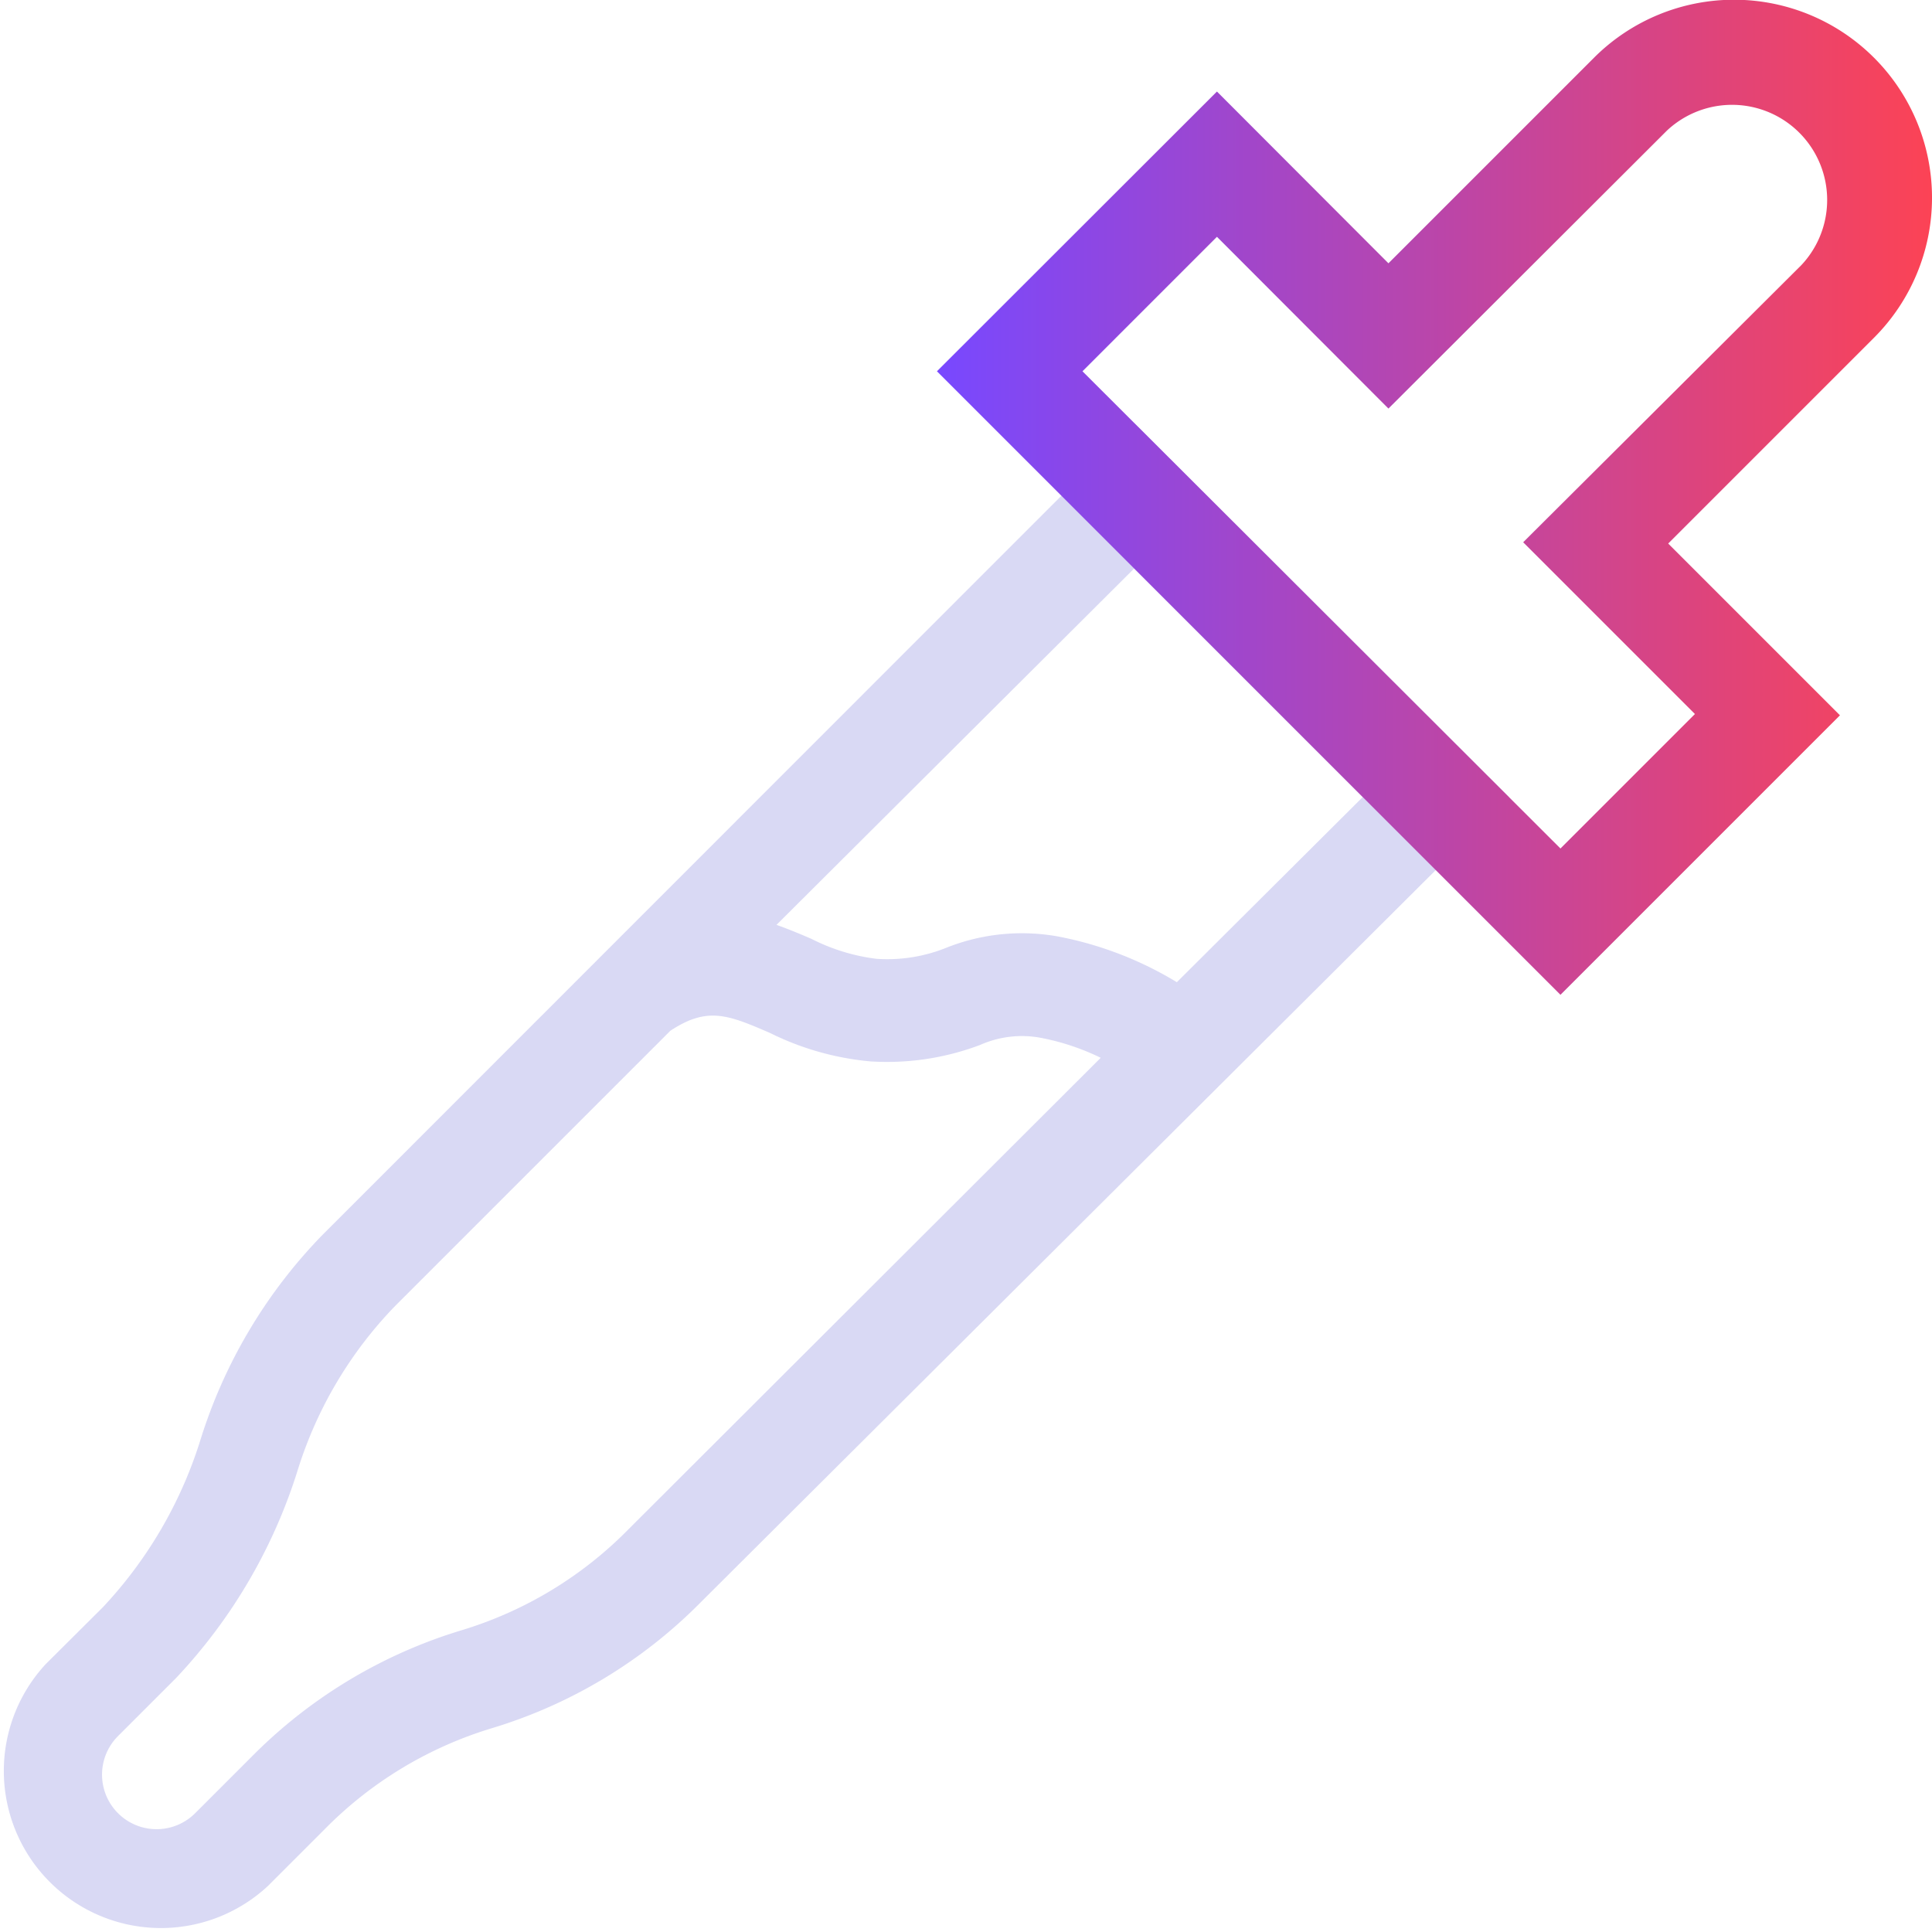 <svg xmlns="http://www.w3.org/2000/svg" xmlns:xlink="http://www.w3.org/1999/xlink" viewBox="0 0 75.14 75.14"><defs><style>.cls-1{fill:#d9d9f4;}.cls-2{fill:url(#linear-gradient);}</style><linearGradient id="linear-gradient" x1="36.44" y1="19.35" x2="75.14" y2="19.35" gradientUnits="userSpaceOnUse"><stop offset="0" stop-color="#7848ff"/><stop offset="1" stop-color="#fc4355"/></linearGradient></defs><g id="Layer_2" data-name="Layer 2"><g id="Layer_1-2" data-name="Layer 1"><path class="cls-1" d="M44.11,16.45,12.52,48.05a19.91,19.91,0,0,0-4.74,8A16.79,16.79,0,0,1,4,62.51L1.78,64.72a6.11,6.11,0,0,0,8.64,8.63l2.21-2.21a15.35,15.35,0,0,1,6.48-3.92,19.24,19.24,0,0,0,8.16-4.92L58.69,31ZM53,31l-7.23,7.2a13.9,13.9,0,0,0-4.63-1.78,7.94,7.94,0,0,0-4.31.43,6.13,6.13,0,0,1-2.75.44,7.65,7.65,0,0,1-2.53-.78c-.42-.18-.87-.37-1.35-.54L44.11,22.11ZM24.45,59.47A15.32,15.32,0,0,1,18,63.39,19.36,19.36,0,0,0,9.8,68.31L7.59,70.52a2.1,2.1,0,1,1-3-3l2.26-2.26a20.81,20.81,0,0,0,4.74-8.12,16,16,0,0,1,3.78-6.35l10.7-10.7c1.44-.95,2.23-.63,3.89.09a11,11,0,0,0,3.89,1.1,10.23,10.23,0,0,0,4.27-.64,4,4,0,0,1,2.34-.28,9.27,9.27,0,0,1,2.35.78Z"/><path class="cls-2" d="M60.69,38.69,36.44,14.44,47.33,3.56,54,10.24l8-8A7.7,7.7,0,1,1,72.88,13.14l-8,8,6.68,6.68ZM42.1,14.44,60.69,33l5.23-5.23-6.68-6.68L70.06,10.31a3.7,3.7,0,0,0-5.23-5.23L54,15.89,47.33,9.21Z"/></g></g></svg>